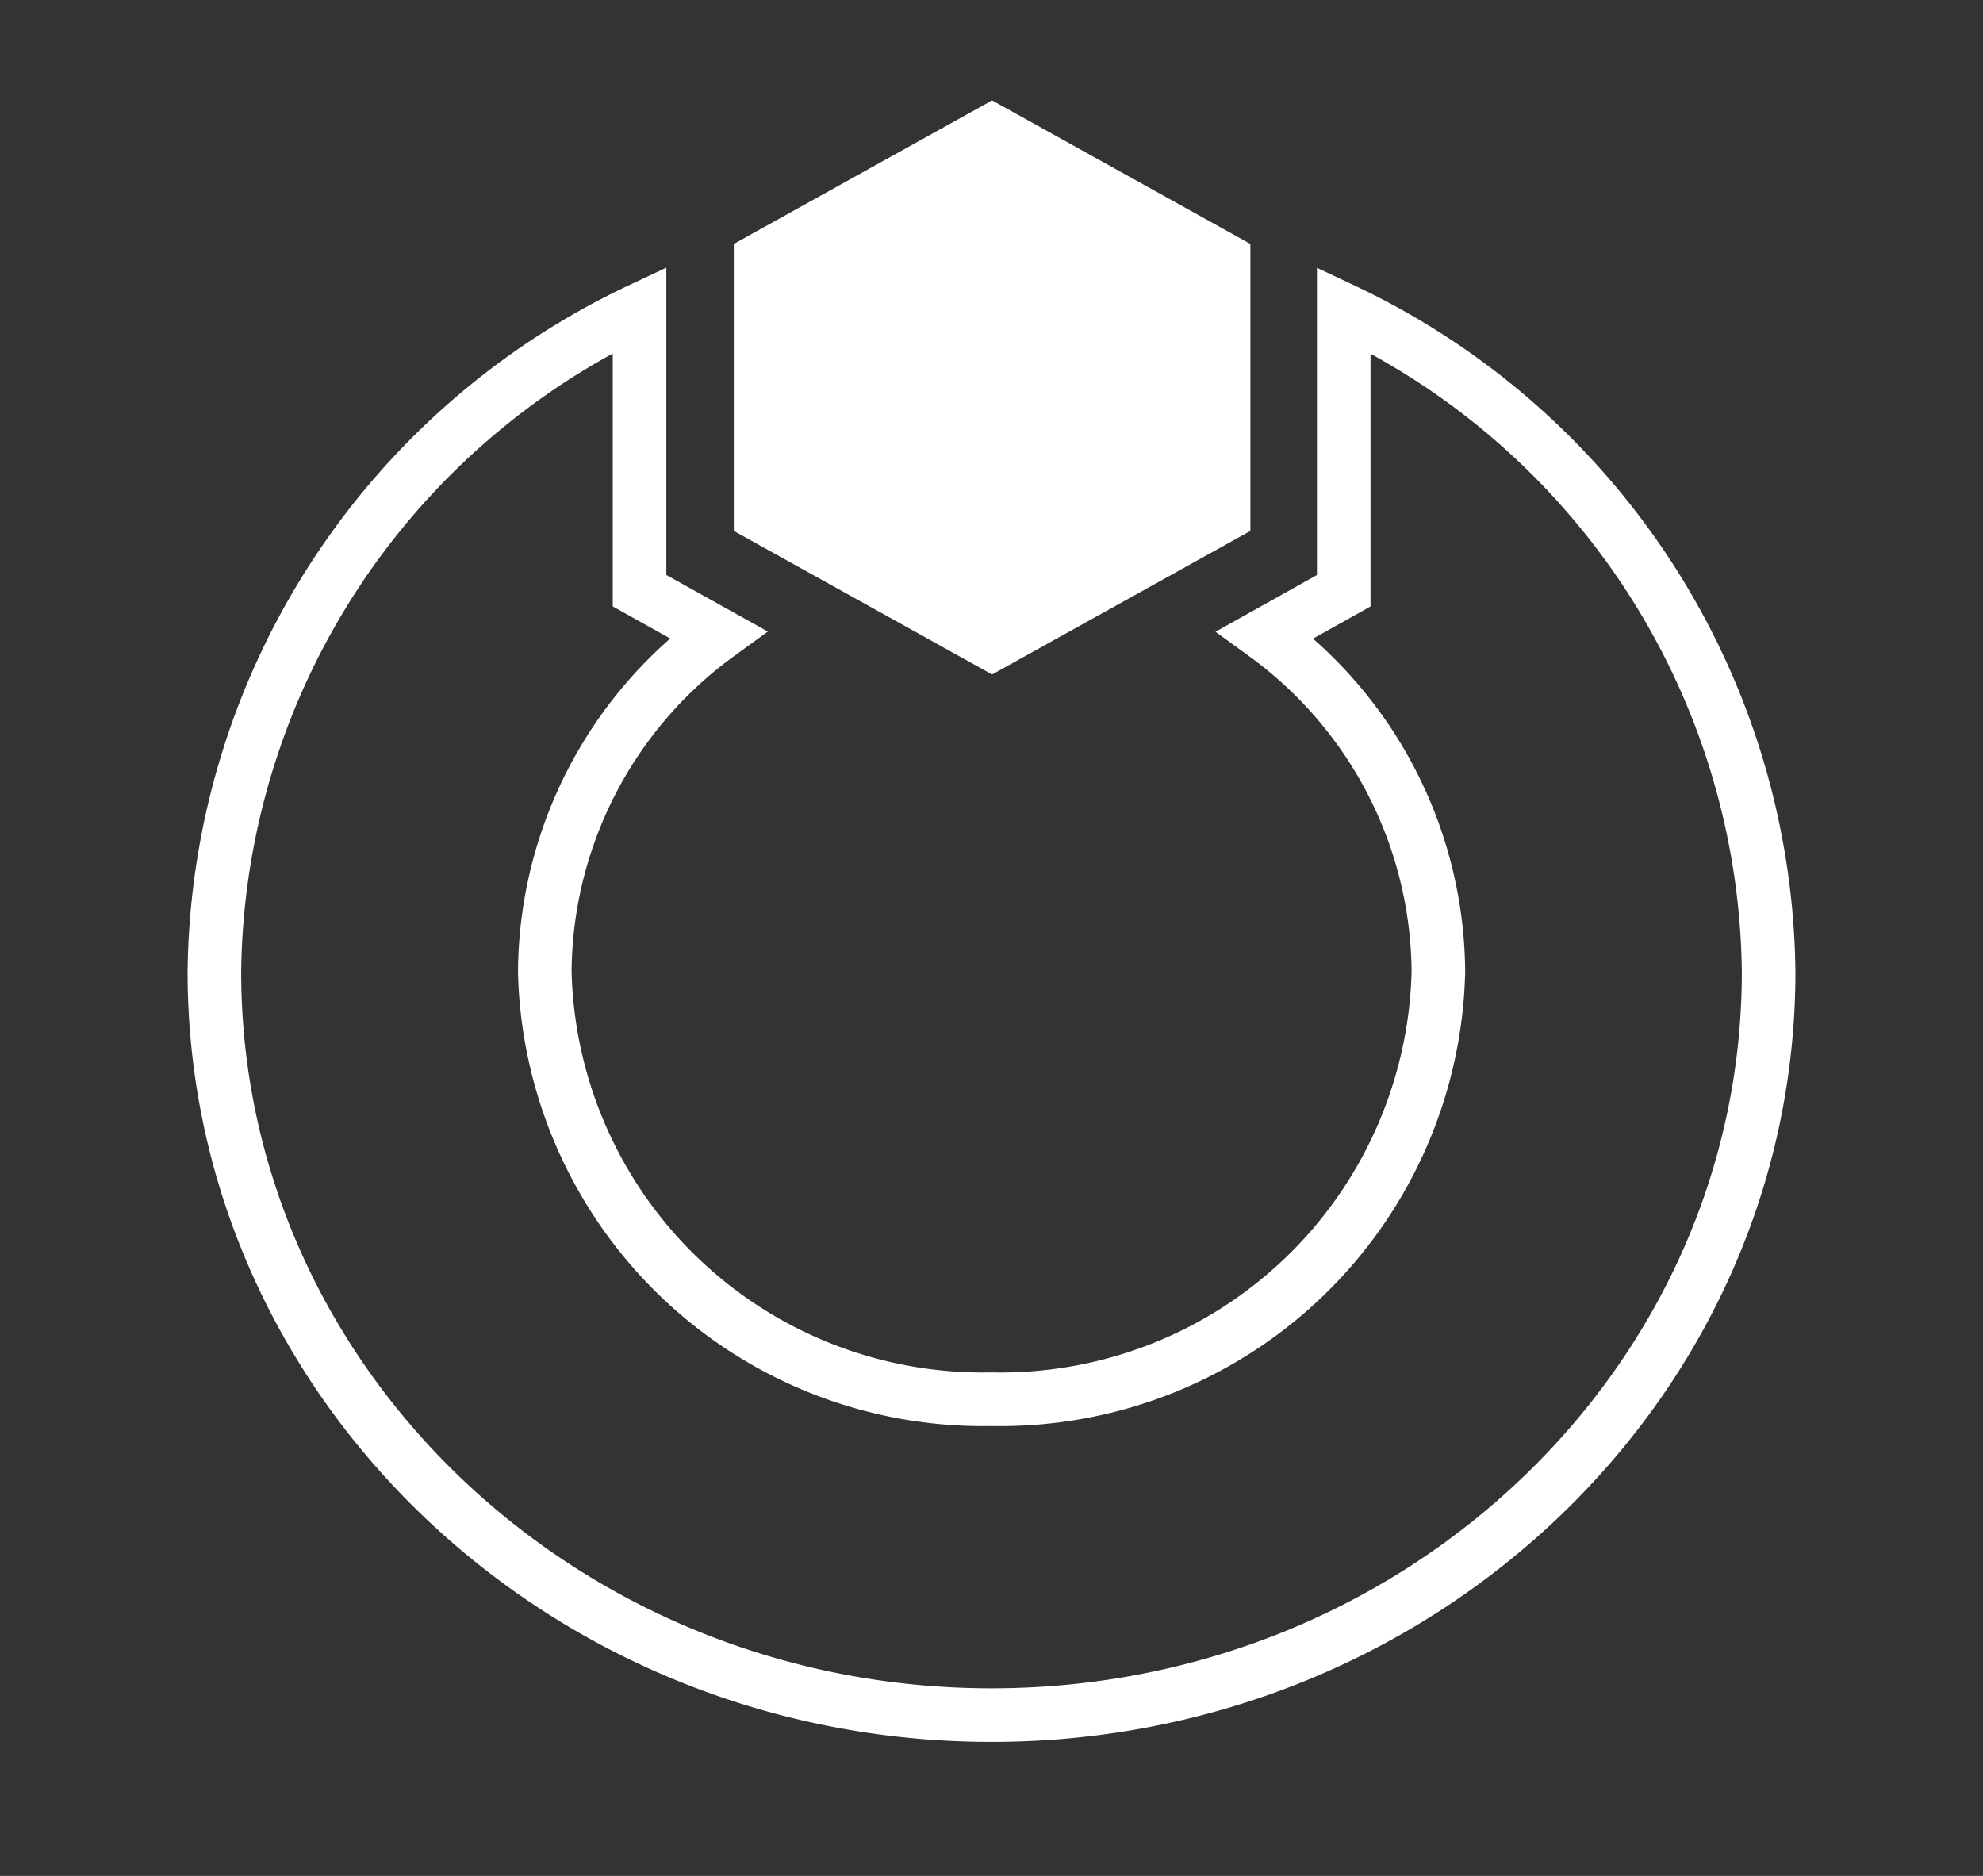 <svg xmlns="http://www.w3.org/2000/svg" width="37" height="35" viewBox="0 0 37 35">
  <rect x="0" y="0" width="37" height="35" fill="#333333" stroke="none"/>
  <defs>
    <style>
      .cls-1 {
        fill: none;
        stroke: #fff;
        stroke-width: 1px;
      }

      .cls-1, .cls-2 {
        fill-rule: evenodd;
      }

      .cls-2 {
        fill: #fff;
      }
    </style>
  </defs>
  <path id="Shape_1_copy" data-name="Shape 1 copy" class="cls-1" d="M18.5,32C10.5,32,4,25.779,4,18.131A13.822,13.822,0,0,1,11.933,5.782v5.239L13.4,11.839a7.842,7.842,0,0,0-3.235,6.292A8.172,8.172,0,0,0,18.5,26.106a8.172,8.172,0,0,0,8.338-7.974,7.842,7.842,0,0,0-3.232-6.29l1.466-.82V5.785A13.822,13.822,0,0,1,33,18.131C33,25.779,26.5,32,18.5,32Z"/>
  <path id="Shape_2_copy" data-name="Shape 2 copy" class="cls-2" d="M18.511,12.584L13.692,9.906V4.551l4.819-2.678,4.819,2.678V9.906Z"/>
</svg>
